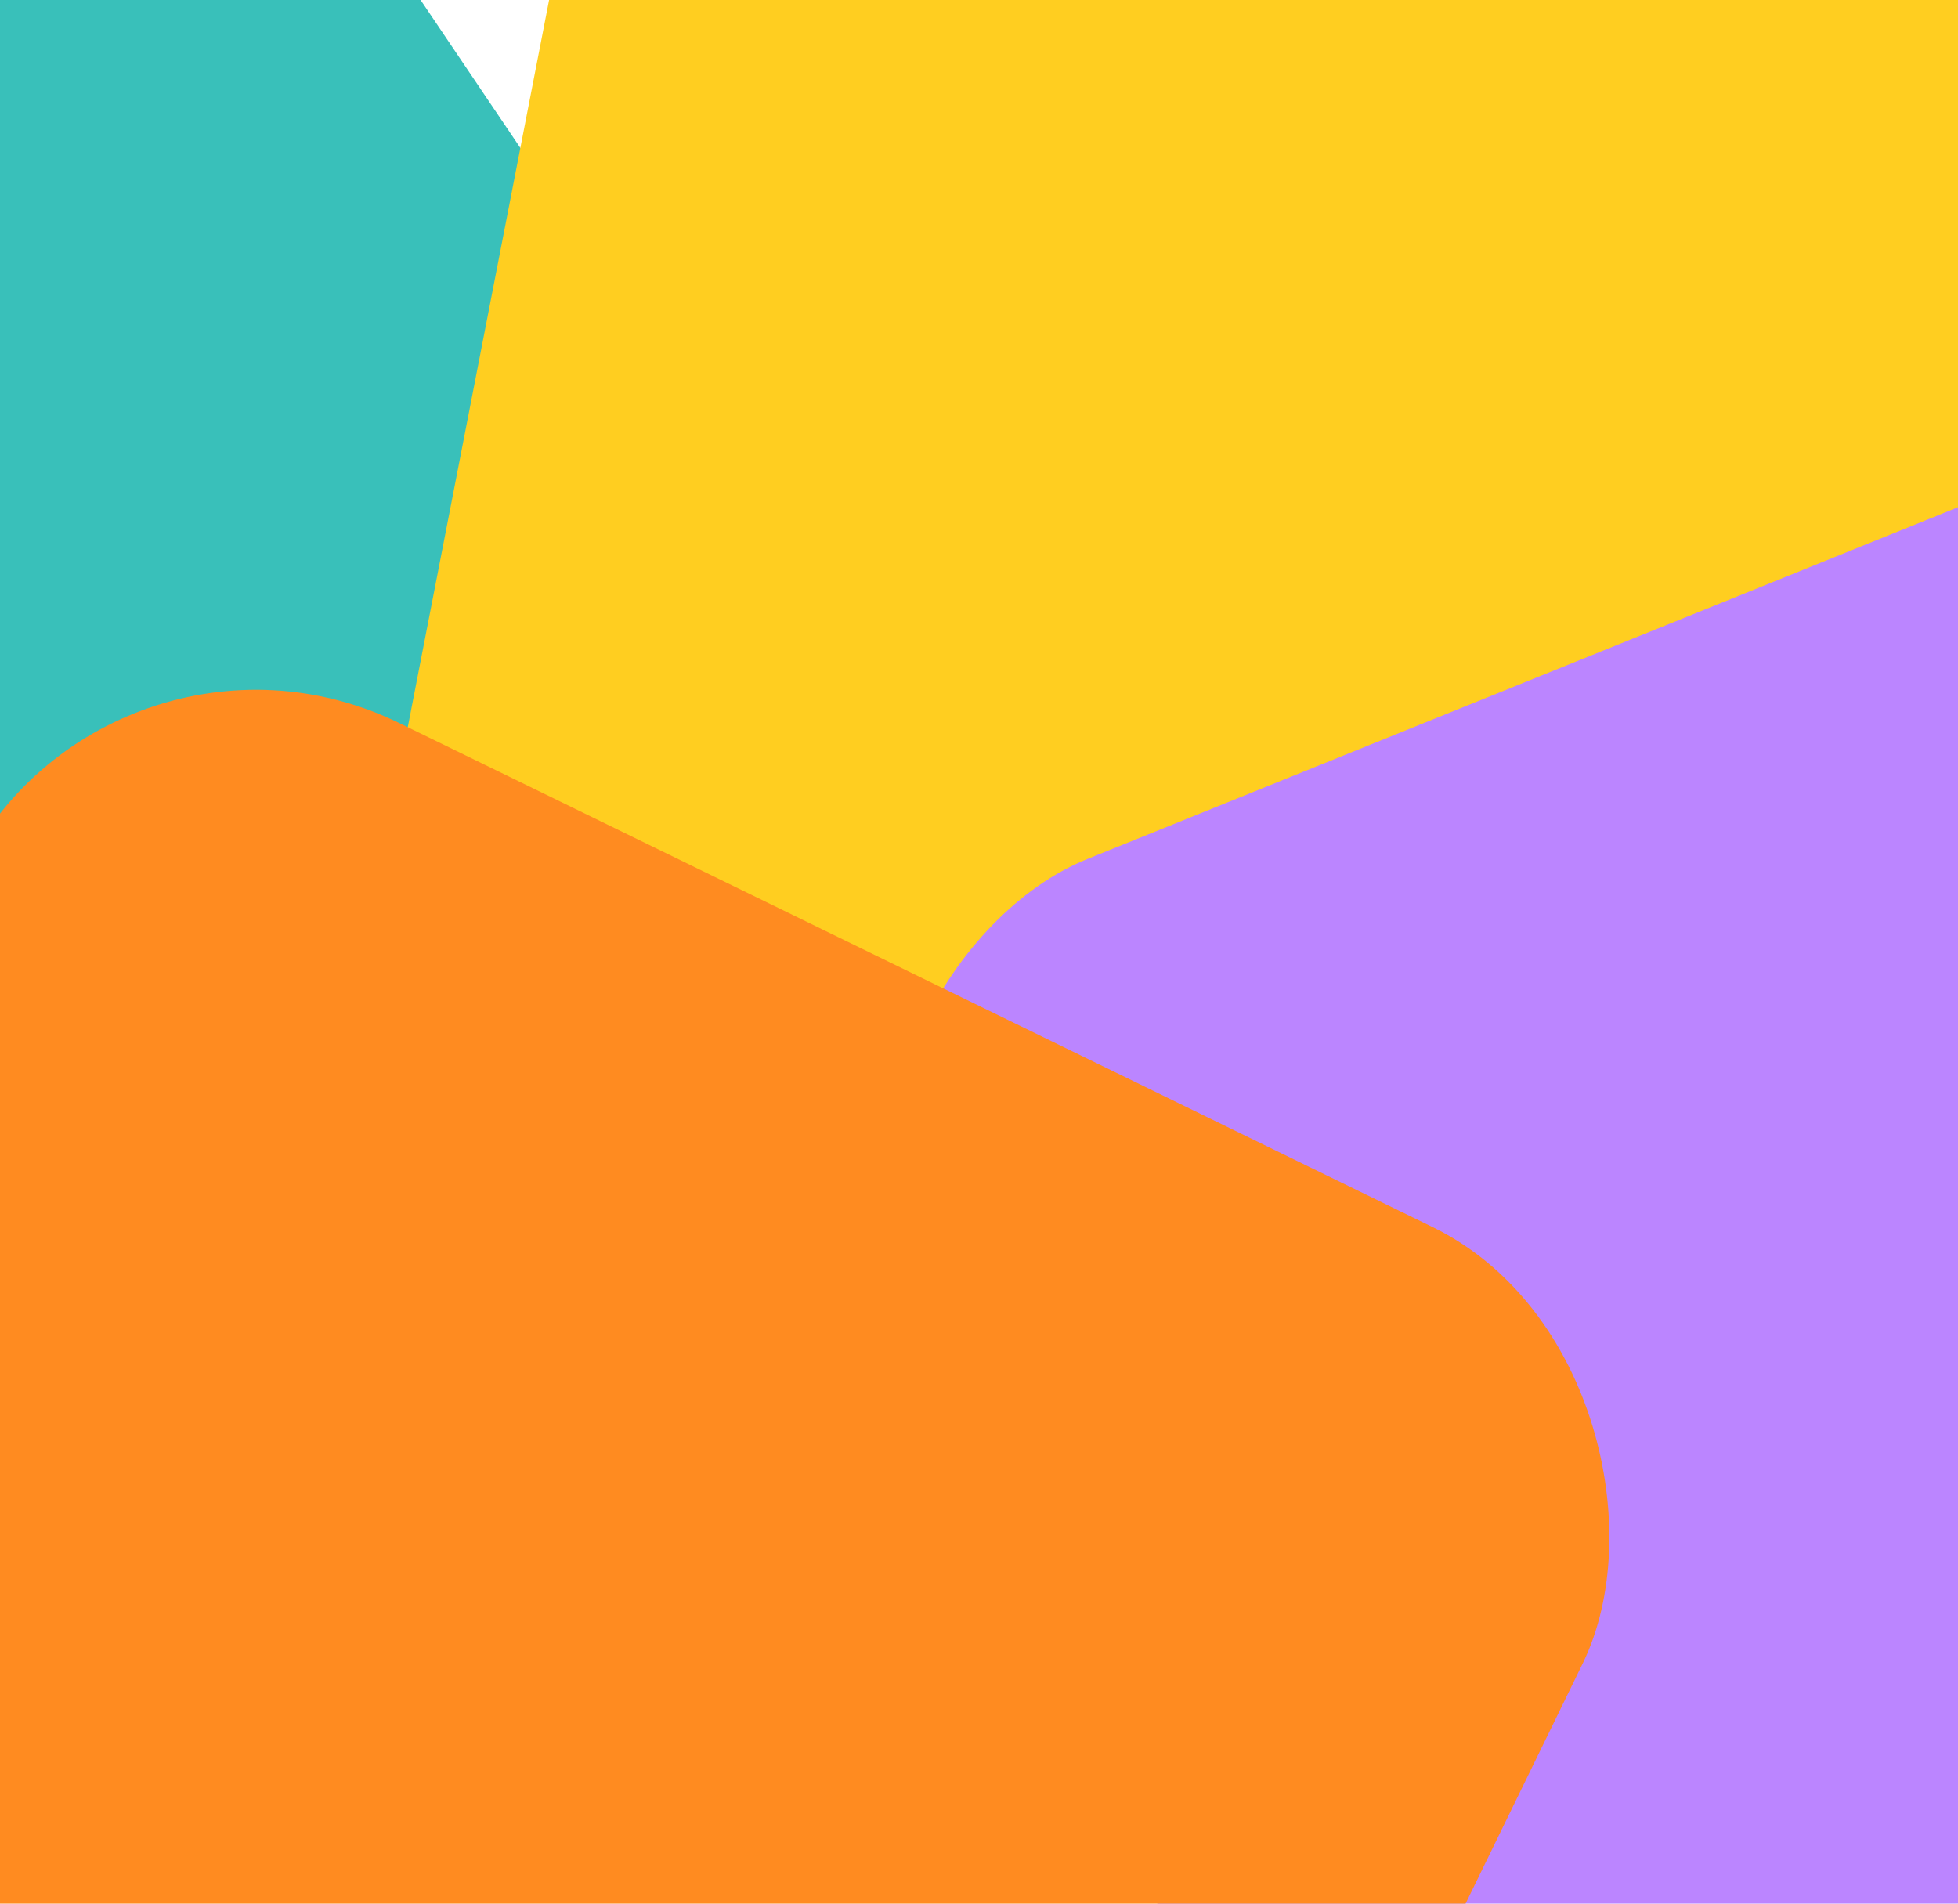 <svg width="36" height="35" viewBox="0 0 36 35" fill="none" xmlns="http://www.w3.org/2000/svg">
<rect x="-25.263" y="10.351" width="33.143" height="32" rx="6" transform="rotate(-34 -25.263 10.351)" fill="#39C0BA"/>
<rect x="6.175" y="20.171" width="33.143" height="32" rx="6" transform="rotate(-79 6.175 20.171)" fill="#FFCE20"/>
<rect x="26.844" y="48.771" width="33.143" height="32" rx="6" transform="rotate(-112 26.844 48.771)" fill="#BB85FF"/>
<rect x="17.703" y="53.951" width="33.143" height="32" rx="6" transform="rotate(-154 17.703 53.951)" fill="#FF8B20"/>
</svg>
